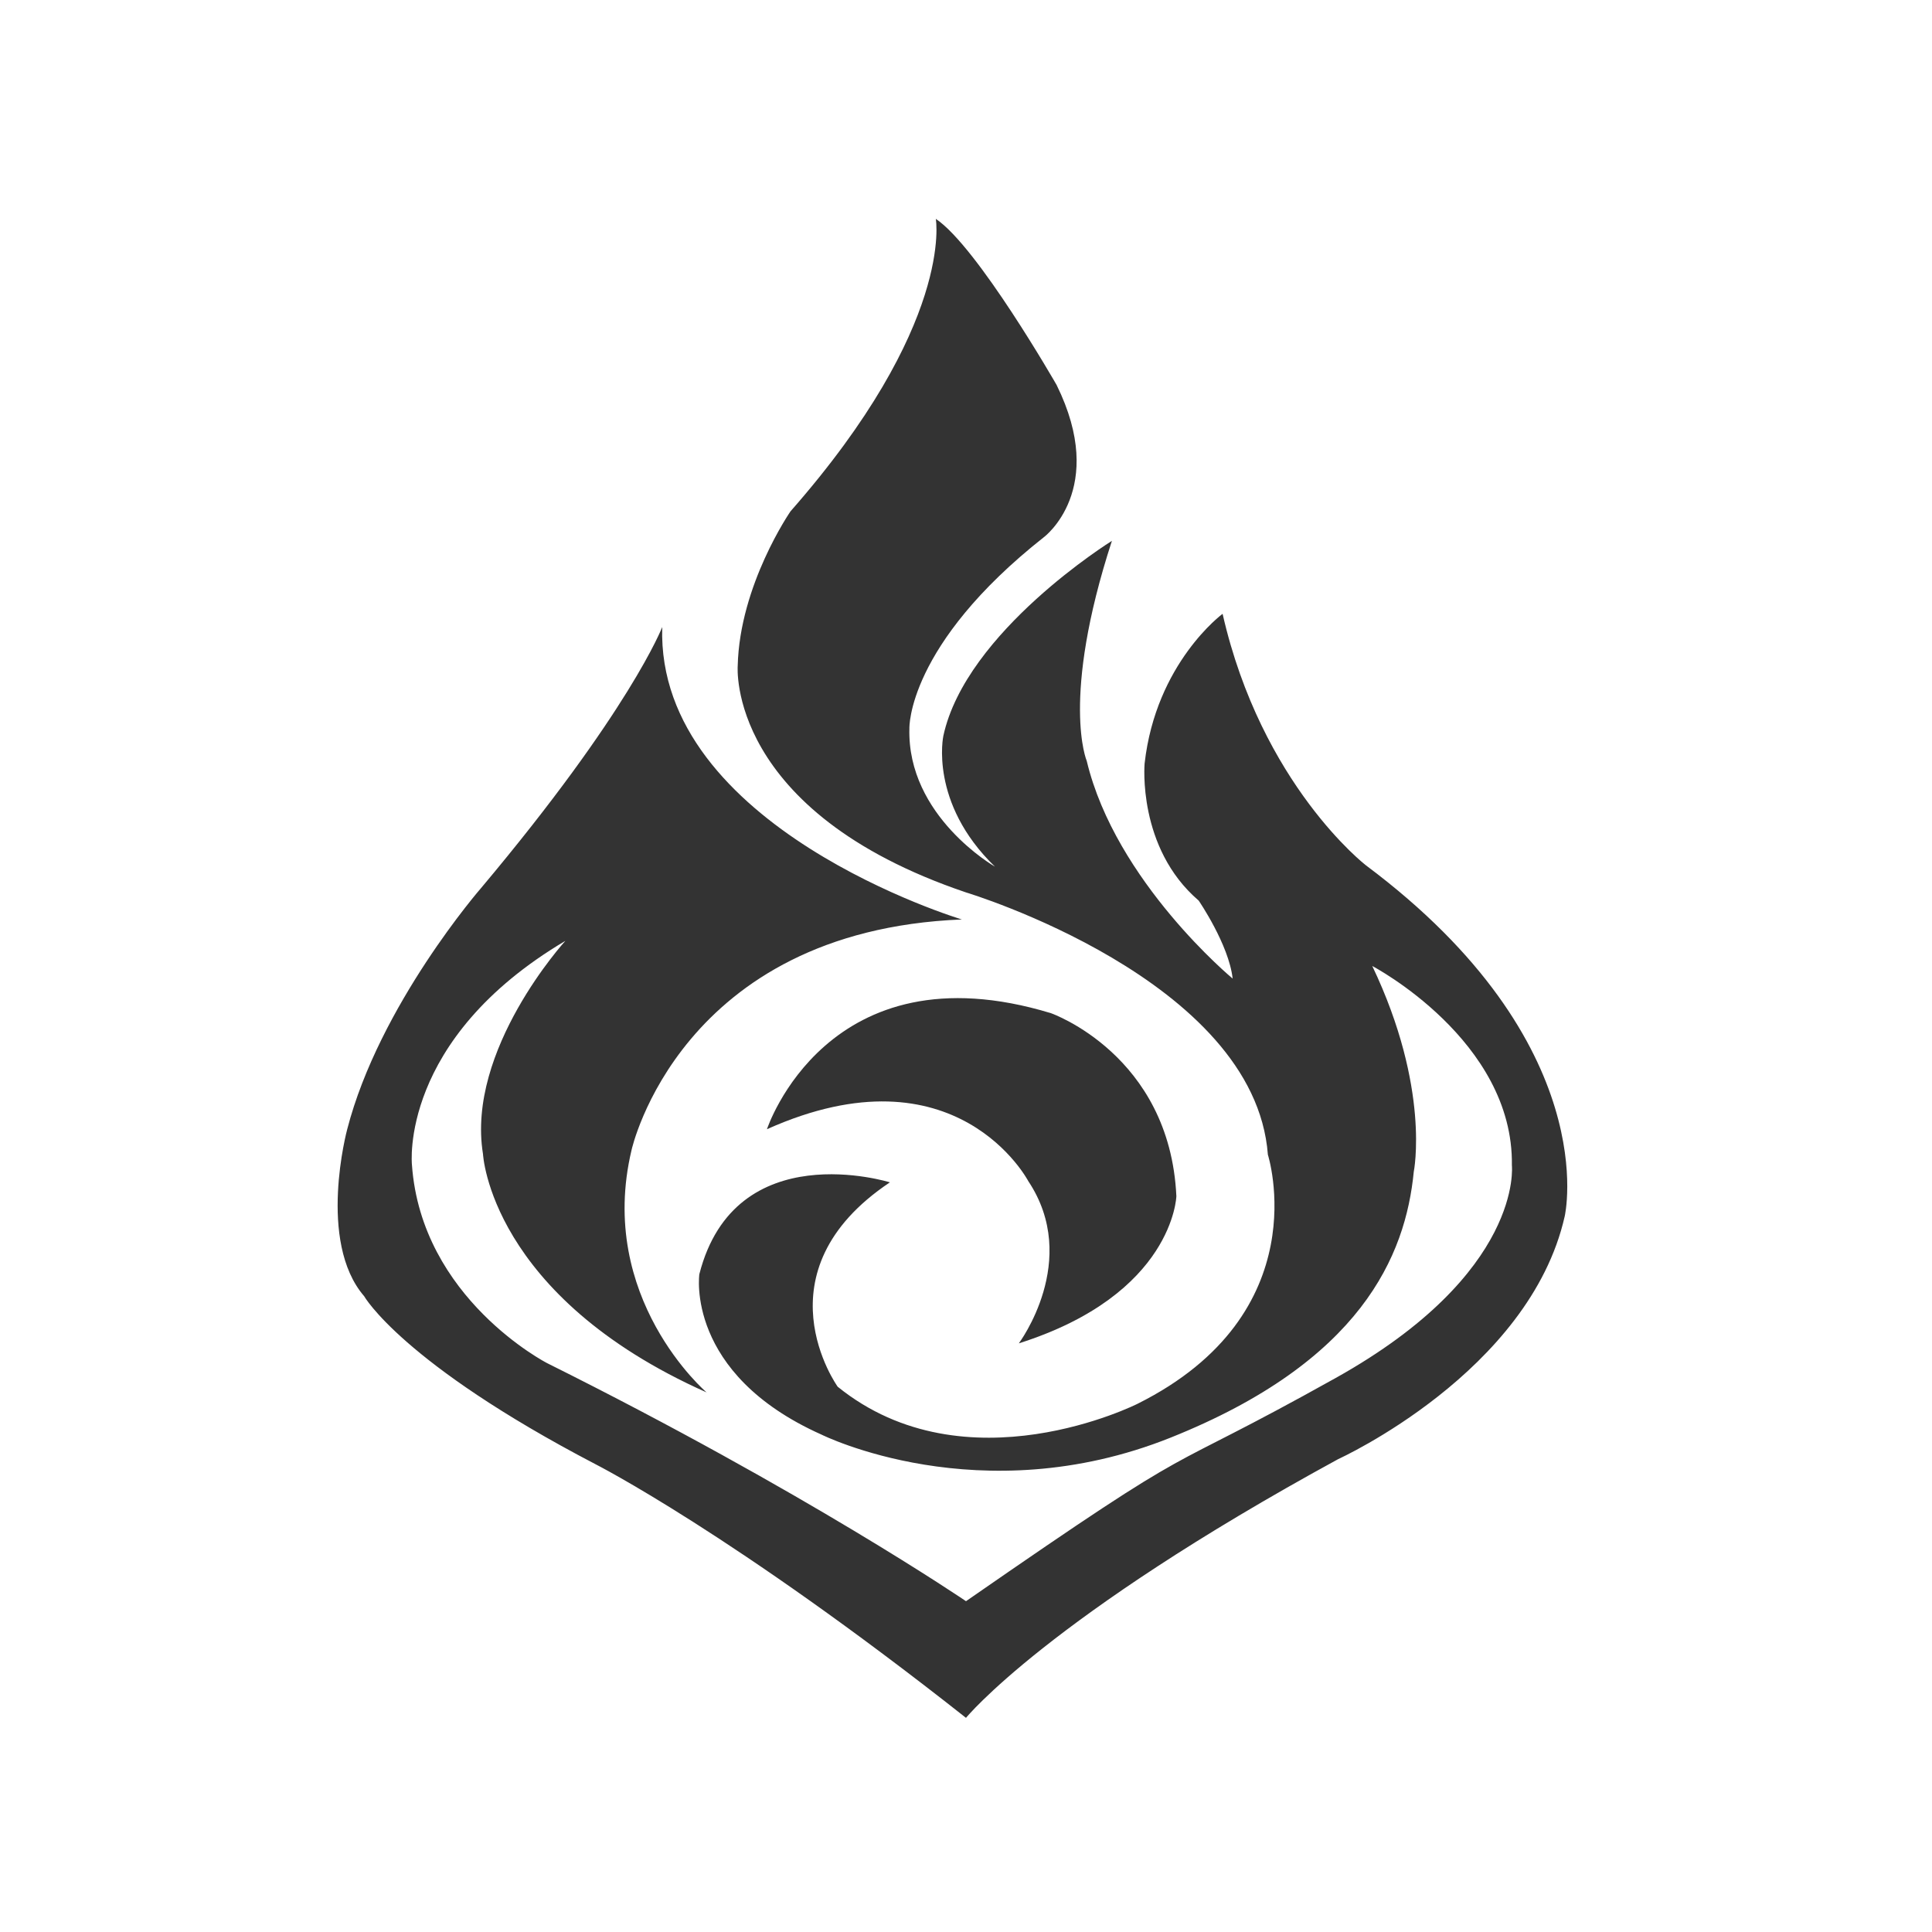 <?xml version="1.0" standalone="no"?><!DOCTYPE svg PUBLIC "-//W3C//DTD SVG 1.1//EN" "http://www.w3.org/Graphics/SVG/1.1/DTD/svg11.dtd"><svg class="icon" width="200px" height="200.00px" viewBox="0 0 1024 1024" version="1.1" xmlns="http://www.w3.org/2000/svg"><path fill="#333333" d="M724 458.67s-55.333-42.667-76-133.333c0 0-35.333 26-41.333 79.333 0 0-4.001 44.667 28.666 72.667 0 0 16 23.334 18 41.334 0 0-62-51.334-77.333-115.334 0 0-14.001-32.667 13.333-116.667 0 0-77.333 48-89.333 103.333 0 0-7.69 35.452 27.333 69.333 0 0-46.667-26.666-45.333-73.333 0 0-1.334-44 71.333-101.333 0 0 34-25.333 6.667-80.667 0 0-42-73.342-64-88.004 0 0 10 56-77 155 0 0-27 39-28 82 0 0-6 77 121 120 0 0 153 46 160 139 0 0 27 84-69 132 0 0-91 46-159-9 0 0-43.666-60.666 27.667-108.333 0 0-82-25.666-101 48.667 0 0-7.667 52.667 64.667 85 0 0 84 42.034 185 1.684S744.998 665.667 749.331 621c0 0 9-44-22-109 0 0 75 39.334 74 105.667 0 0 6.334 56.994-93.333 112.661S644.666 756.667 512 848.667c0 0-85-57.917-222-126.167 0 0-66.667-34.166-71.667-105.166 0 0-7-66.333 81.333-118.667 0 0-52.667 57.667-43.667 113 0 0 3.667 75.167 118.5 126.333 0 0-58.5-50.001-39.75-128.501 0 0 25.53-116.166 175.057-122.166 0 0-162.141-48.661-158.807-154.995 0 0-17 44.323-96 138.323 0 0-54 62.004-71 128.004 0 0-16 59.333 9 88.333 0 0 20 35.5 122.5 89 0 0 73 37 196.5 134.5 0 0 43.333-53.166 197.333-137.166 0 0 101.333-46 120-128.667 0.001 0.002 21.335-91.328-105.332-185.995z"  /><path fill="#333333" d="M623.5 634c-3.5-75-66.5-97-66.5-97-118.5-36-150.5 61.5-150.5 61.5C507 553.5 545 626 545 626c28 42-5 86-5 86 82-26 83.5-78 83.5-78z"  /></svg>